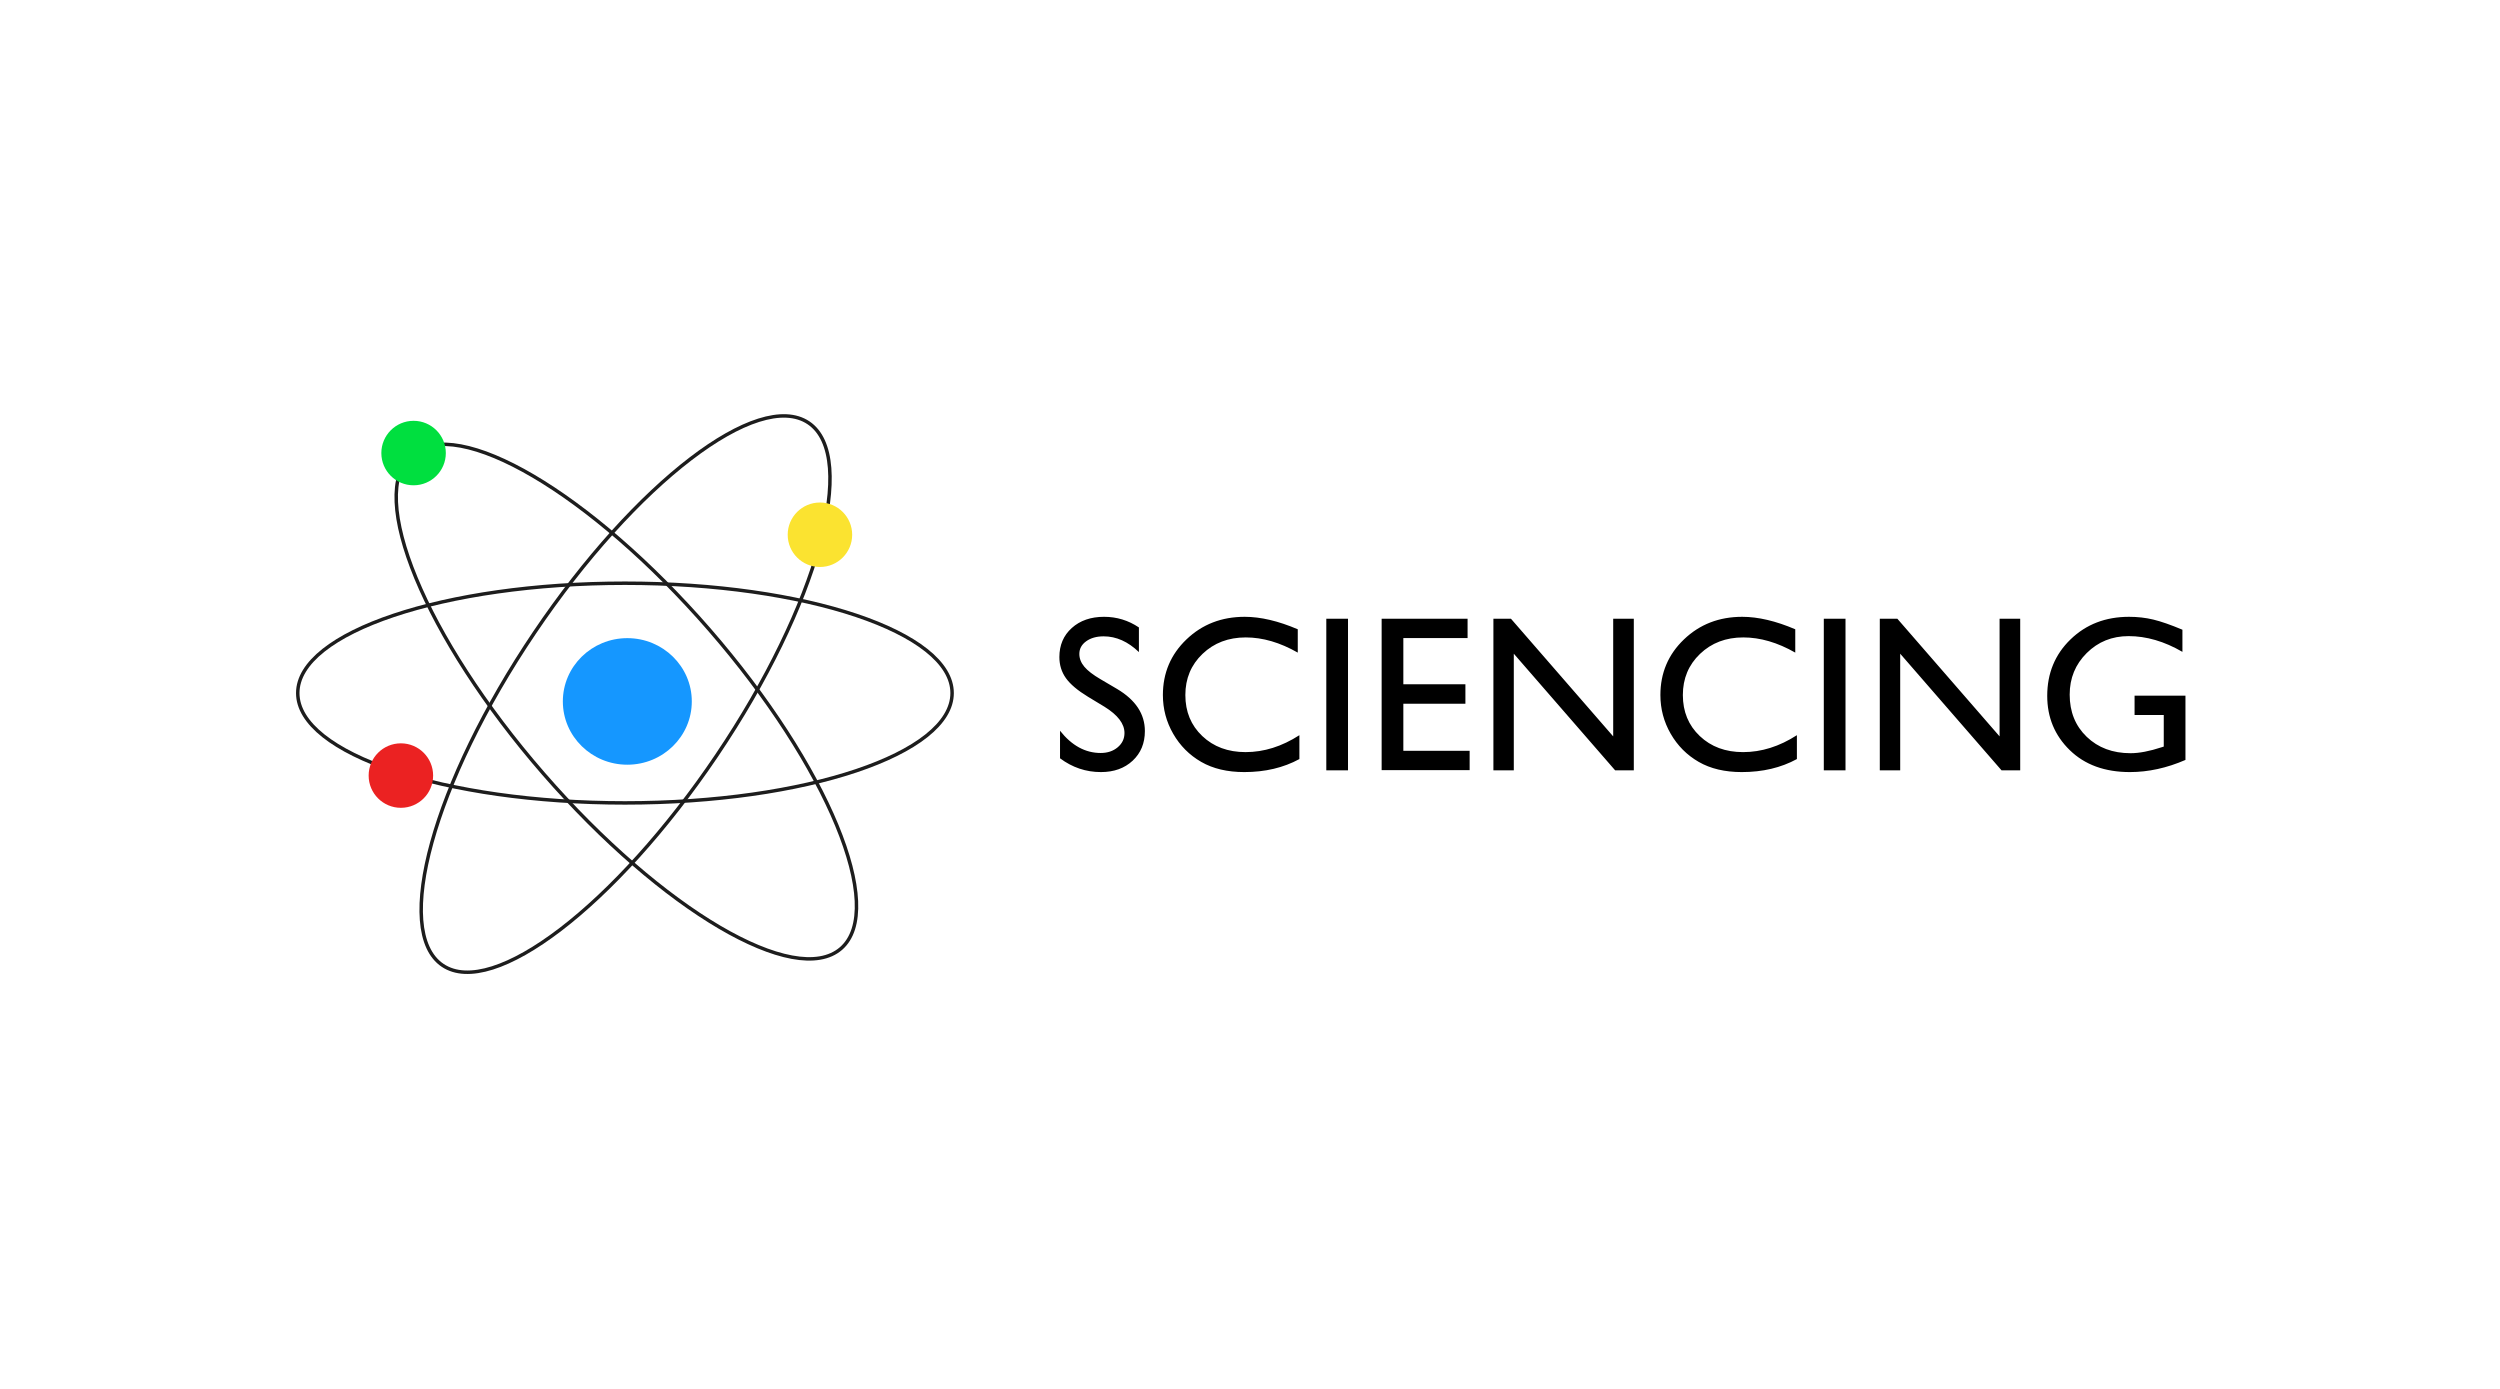 <svg width="720px" height="400px" viewBox="0 0 720 400" version="1.1" xmlns="http://www.w3.org/2000/svg" xmlns:xlink="http://www.w3.org/1999/xlink">
    <g stroke="none" stroke-width="1" fill="none" fill-rule="evenodd">
        <rect fill="#FFFFFF" x="0" y="0" width="720" height="400"></rect>
        <g transform="translate(85.5, 104)">
            <g transform="translate(0.254, 0)">
                <ellipse fill="#1597FF" fill-rule="nonzero" cx="94.915" cy="98.01" rx="18.57" ry="18.226"></ellipse>
                <ellipse stroke="#1D1D1D" transform="translate(94.417, 95.897) rotate(34) translate(-94.417, -95.897) " cx="94.417" cy="95.897" rx="31.638" ry="94.227"></ellipse>
                <ellipse stroke="#1D1D1D" transform="translate(94.638, 98.061) rotate(-41) translate(-94.638, -98.061) " cx="94.638" cy="98.061" rx="31.638" ry="94.227"></ellipse>
                <ellipse stroke="#1D1D1D" transform="translate(94.227, 95.603) rotate(90) translate(-94.227, -95.603) " cx="94.227" cy="95.603" rx="31.638" ry="94.227"></ellipse>
                <circle fill="#00DF3F" cx="33.358" cy="26.48" r="9.285"></circle>
                <circle fill="#FBE330" cx="150.388" cy="50.008" r="9.285"></circle>
                <circle fill="#EB2222" cx="29.701" cy="119.365" r="9.285"></circle>
            </g>
            <path d="M232.6,99.547 L227.85,96.672 C224.871,94.859 222.751,93.073 221.49,91.312 C220.23,89.552 219.6,87.526 219.6,85.234 C219.6,81.797 220.793,79.005 223.178,76.859 C225.563,74.714 228.662,73.641 232.475,73.641 C236.121,73.641 239.464,74.661 242.506,76.703 L242.506,83.797 C239.36,80.776 235.975,79.266 232.35,79.266 C230.308,79.266 228.631,79.74 227.319,80.688 C226.006,81.635 225.35,82.849 225.35,84.328 C225.35,85.641 225.829,86.87 226.787,88.016 C227.746,89.161 229.298,90.359 231.444,91.609 L236.225,94.422 C241.558,97.589 244.225,101.63 244.225,106.547 C244.225,110.047 243.053,112.891 240.709,115.078 C238.365,117.266 235.319,118.359 231.569,118.359 C227.256,118.359 223.329,117.036 219.787,114.391 L219.787,106.453 C223.162,110.724 227.069,112.859 231.506,112.859 C233.464,112.859 235.095,112.313 236.397,111.219 C237.699,110.125 238.35,108.755 238.35,107.109 C238.35,104.443 236.433,101.922 232.6,99.547 Z M288.725,107.734 L288.725,114.609 C284.141,117.109 278.85,118.359 272.85,118.359 C267.975,118.359 263.839,117.38 260.444,115.422 C257.048,113.464 254.36,110.766 252.381,107.328 C250.402,103.891 249.412,100.172 249.412,96.172 C249.412,89.818 251.678,84.474 256.209,80.141 C260.74,75.807 266.329,73.641 272.975,73.641 C277.558,73.641 282.652,74.839 288.256,77.234 L288.256,83.953 C283.152,81.036 278.162,79.578 273.287,79.578 C268.287,79.578 264.136,81.156 260.834,84.312 C257.532,87.469 255.881,91.422 255.881,96.172 C255.881,100.964 257.506,104.901 260.756,107.984 C264.006,111.068 268.162,112.609 273.225,112.609 C278.517,112.609 283.683,110.984 288.725,107.734 Z M296.475,74.203 L302.725,74.203 L302.725,117.859 L296.475,117.859 L296.475,74.203 Z M312.412,74.203 L337.162,74.203 L337.162,79.766 L318.662,79.766 L318.662,93.078 L336.537,93.078 L336.537,98.672 L318.662,98.672 L318.662,112.234 L337.756,112.234 L337.756,117.797 L312.412,117.797 L312.412,74.203 Z M379.1,74.203 L385.037,74.203 L385.037,117.859 L379.662,117.859 L350.475,84.266 L350.475,117.859 L344.6,117.859 L344.6,74.203 L349.662,74.203 L379.1,108.078 L379.1,74.203 Z M432.006,107.734 L432.006,114.609 C427.423,117.109 422.131,118.359 416.131,118.359 C411.256,118.359 407.121,117.38 403.725,115.422 C400.329,113.464 397.642,110.766 395.662,107.328 C393.683,103.891 392.694,100.172 392.694,96.172 C392.694,89.818 394.959,84.474 399.49,80.141 C404.022,75.807 409.61,73.641 416.256,73.641 C420.839,73.641 425.933,74.839 431.537,77.234 L431.537,83.953 C426.433,81.036 421.444,79.578 416.569,79.578 C411.569,79.578 407.418,81.156 404.115,84.312 C400.813,87.469 399.162,91.422 399.162,96.172 C399.162,100.964 400.787,104.901 404.037,107.984 C407.287,111.068 411.444,112.609 416.506,112.609 C421.798,112.609 426.964,110.984 432.006,107.734 Z M439.756,74.203 L446.006,74.203 L446.006,117.859 L439.756,117.859 L439.756,74.203 Z M490.381,74.203 L496.319,74.203 L496.319,117.859 L490.944,117.859 L461.756,84.266 L461.756,117.859 L455.881,117.859 L455.881,74.203 L460.944,74.203 L490.381,108.078 L490.381,74.203 Z M529.256,96.359 L543.912,96.359 L543.912,114.859 C538.537,117.193 533.204,118.359 527.912,118.359 C520.683,118.359 514.907,116.25 510.584,112.031 C506.261,107.812 504.1,102.609 504.1,96.422 C504.1,89.901 506.339,84.474 510.819,80.141 C515.298,75.807 520.912,73.641 527.662,73.641 C530.121,73.641 532.454,73.906 534.662,74.438 C536.871,74.969 539.662,75.943 543.037,77.359 L543.037,83.734 C537.829,80.714 532.662,79.203 527.537,79.203 C522.766,79.203 518.746,80.828 515.475,84.078 C512.204,87.328 510.569,91.318 510.569,96.047 C510.569,101.005 512.204,105.057 515.475,108.203 C518.746,111.349 522.954,112.922 528.1,112.922 C530.6,112.922 533.589,112.349 537.069,111.203 L537.662,111.016 L537.662,101.922 L529.256,101.922 L529.256,96.359 Z" fill="#000000"></path>
        </g>
    </g>
</svg>
